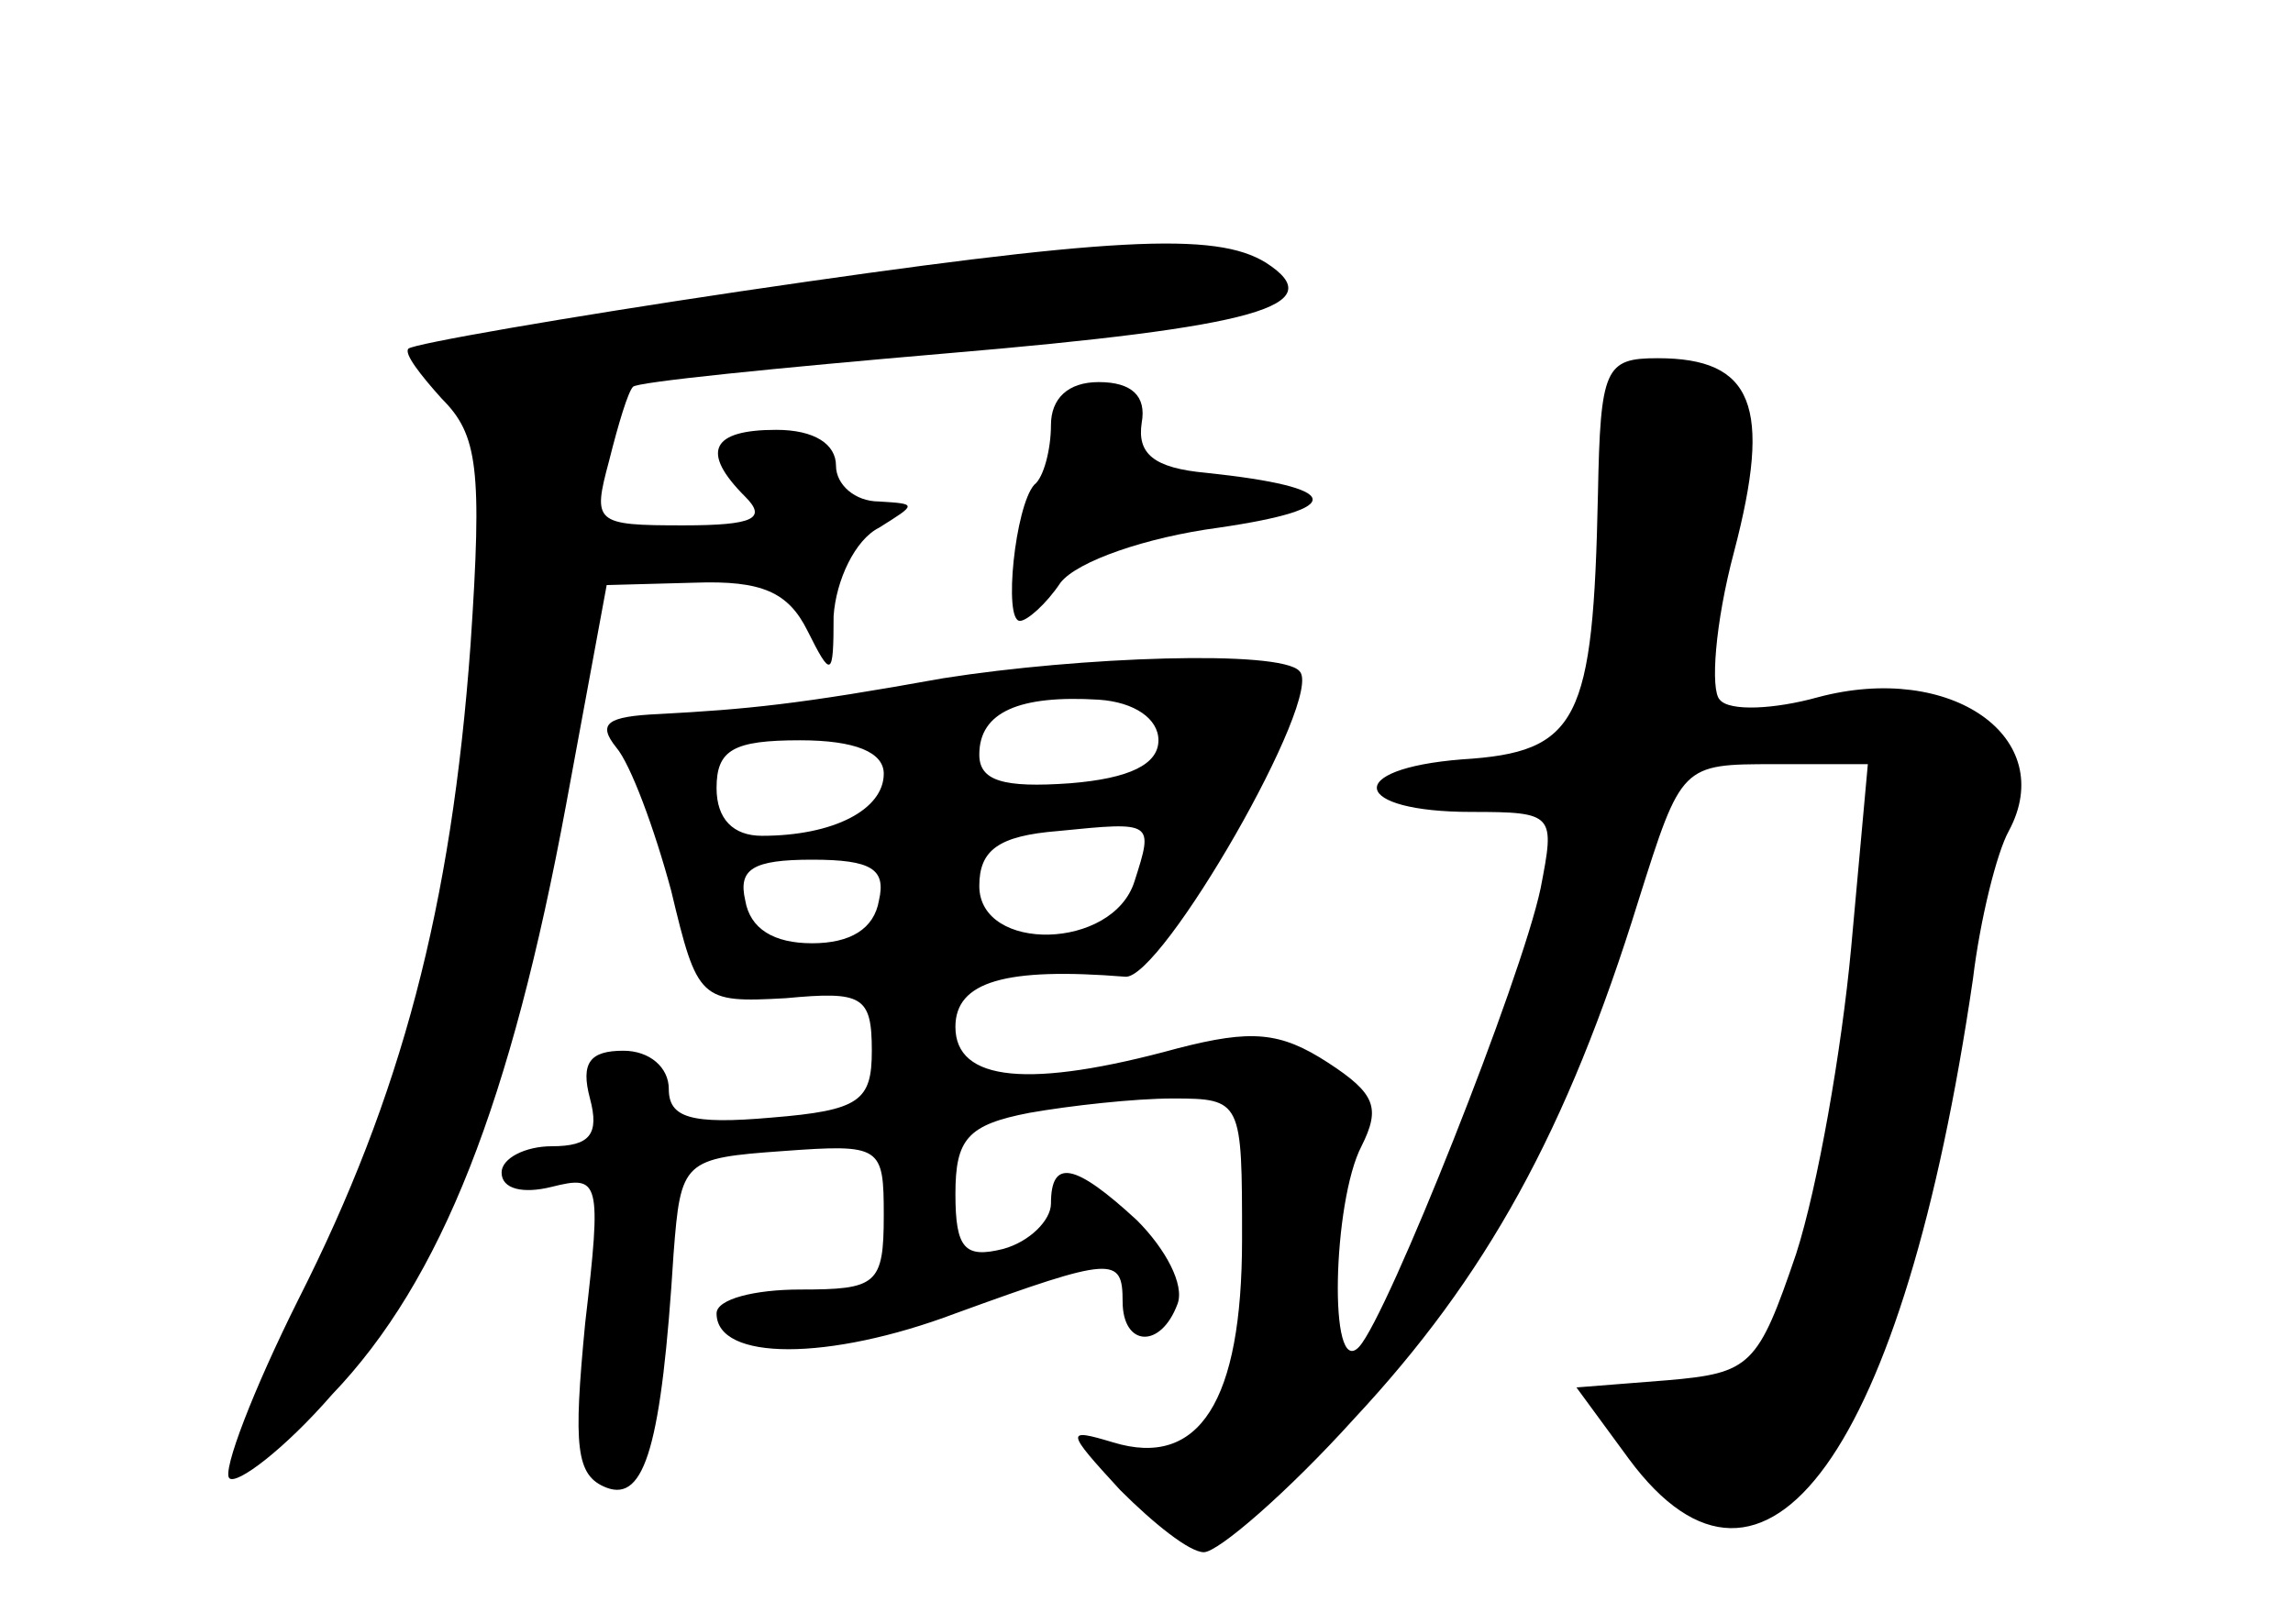 <?xml version="1.0" standalone="no"?>
<!DOCTYPE svg PUBLIC "-//W3C//DTD SVG 20010904//EN"
 "http://www.w3.org/TR/2001/REC-SVG-20010904/DTD/svg10.dtd">
<svg version="1.0" xmlns="http://www.w3.org/2000/svg"
 width="96pt" height="68pt" viewBox="0 0 96 68"
 preserveAspectRatio="xMidYMid meet">
<g transform="translate(0,68) scale(0.1,-0.1)"
fill="#000000" stroke="none">
<path d="M310 558 c-74 -11 -137 -22 -139 -24 -2 -2 5 -11 14 -21 15 -15 17
-29 12 -103 -8 -110 -29 -189 -72 -274 -19 -38 -32 -72 -29 -75 3 -3 23 12 43
35 46 48 75 123 98 247 l17 92 37 1 c28 1 39 -4 47 -20 10 -20 11 -20 11 6 1
15 9 32 19 37 16 10 16 10 0 11 -10 0 -18 7 -18 15 0 9 -9 15 -25 15 -27 0
-32 -9 -13 -28 9 -9 4 -12 -26 -12 -37 0 -38 1 -31 27 4 16 8 29 10 31 1 2 61
8 131 14 130 11 162 20 134 38 -21 13 -64 11 -220 -12z"/>
<path d="M669 473 c-2 -95 -8 -108 -57 -111 -50 -4 -46 -22 4 -22 35 0 35 -1
29 -32 -8 -38 -64 -179 -76 -192 -13 -14 -11 61 1 84 8 16 6 22 -14 35 -20 13
-32 14 -63 6 -62 -17 -93 -14 -93 9 0 19 21 25 71 21 15 -2 84 118 73 128 -8
9 -92 6 -149 -3 -61 -11 -82 -13 -119 -15 -22 -1 -26 -4 -18 -14 6 -7 16 -34
23 -60 11 -46 12 -47 48 -45 32 3 36 1 36 -22 0 -21 -5 -25 -42 -28 -34 -3
-43 0 -43 12 0 9 -8 16 -19 16 -14 0 -18 -5 -14 -20 4 -15 0 -20 -16 -20 -11
0 -21 -5 -21 -11 0 -7 9 -9 21 -6 20 5 21 3 14 -57 -5 -52 -4 -64 9 -69 16 -6
23 18 28 98 3 39 4 40 46 43 41 3 42 2 42 -27 0 -29 -3 -31 -35 -31 -19 0 -35
-4 -35 -10 0 -20 47 -20 100 0 66 24 70 24 70 5 0 -19 16 -20 23 -1 3 8 -5 23
-17 35 -26 24 -36 26 -36 7 0 -7 -9 -16 -20 -19 -16 -4 -20 0 -20 23 0 23 5
29 31 34 17 3 44 6 60 6 29 0 29 -1 29 -59 0 -68 -18 -96 -54 -85 -20 6 -20 5
3 -20 14 -14 29 -26 35 -26 6 0 35 25 63 56 55 59 89 120 119 217 18 57 18 57
57 57 l39 0 -7 -77 c-4 -43 -14 -100 -23 -128 -16 -47 -19 -50 -54 -53 l-38
-3 22 -30 c57 -77 115 3 144 201 3 25 10 53 15 62 21 39 -24 71 -80 56 -18 -5
-37 -6 -41 -1 -4 4 -2 32 6 62 16 61 8 81 -32 81 -22 0 -24 -4 -25 -57z m-184
-103 c0 -10 -12 -16 -37 -18 -28 -2 -38 1 -38 12 0 18 17 25 50 23 15 -1 25
-8 25 -17z m-115 -14 c0 -15 -21 -26 -51 -26 -12 0 -19 7 -19 20 0 16 7 20 35
20 23 0 35 -5 35 -14z m105 -45 c-9 -29 -65 -30 -65 -2 0 15 8 21 33 23 40 4
40 4 32 -21z m-107 -8 c-2 -12 -12 -18 -28 -18 -16 0 -26 6 -28 18 -3 13 3 17
28 17 25 0 31 -4 28 -17z"/>
<path d="M440 502 c0 -10 -3 -22 -7 -25 -8 -9 -13 -57 -6 -57 3 0 11 7 17 16
7 9 36 19 66 23 55 8 52 17 -5 23 -22 2 -29 8 -27 21 2 11 -4 17 -18 17 -13 0
-20 -7 -20 -18z"/>
</g>
</svg>
